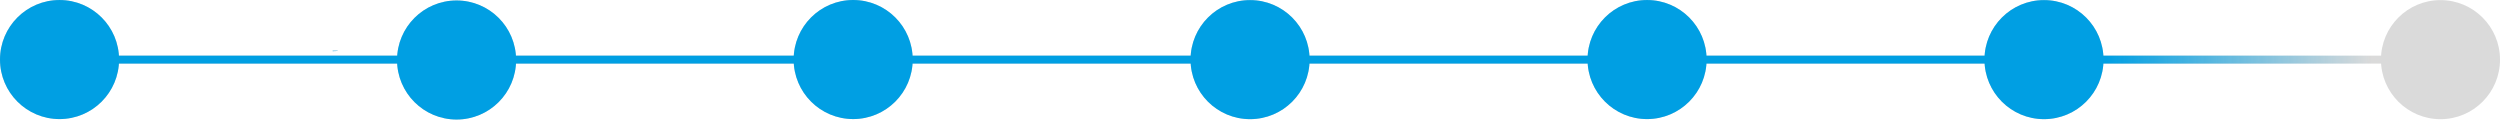 <?xml version="1.0" encoding="UTF-8" standalone="no"?>
<!-- Created with Inkscape (http://www.inkscape.org/) -->

<svg
   xmlns:dc="http://purl.org/dc/elements/1.1/"
   xmlns:cc="http://creativecommons.org/ns#"
   xmlns:rdf="http://www.w3.org/1999/02/22-rdf-syntax-ns#"
   xmlns:svg="http://www.w3.org/2000/svg"
   xmlns="http://www.w3.org/2000/svg"
   xmlns:xlink="http://www.w3.org/1999/xlink"
   xmlns:sodipodi="http://sodipodi.sourceforge.net/DTD/sodipodi-0.dtd"
   xmlns:inkscape="http://www.inkscape.org/namespaces/inkscape"
   width="166.672mm"
   height="7.968mm"
   viewBox="0 0 166.672 7.968"
   version="1.1"
   id="svg8"
   inkscape:version="0.92.2 (5c3e80d, 2017-08-06)"
   sodipodi:docname="prog7.svg">
  <defs
     id="defs2">
    <linearGradient
       inkscape:collect="always"
       id="linearGradient5147">
      <stop
         style="stop-color:#009fe3;stop-opacity:1;"
         offset="0"
         id="stop5143" />
      <stop
         style="stop-color:#009fe3;stop-opacity:0;"
         offset="1"
         id="stop5145" />
    </linearGradient>
    <linearGradient
       inkscape:collect="always"
       xlink:href="#linearGradient5147"
       id="linearGradient5081"
       x1="166.98"
       y1="61.68"
       x2="184.62"
       y2="61.547"
       gradientUnits="userSpaceOnUse" />
    <linearGradient
       inkscape:collect="always"
       xlink:href="#linearGradient5147"
       id="linearGradient5083"
       x1="166.98"
       y1="61.68"
       x2="184.62"
       y2="61.547"
       gradientUnits="userSpaceOnUse" />
    <linearGradient
       inkscape:collect="always"
       xlink:href="#linearGradient5147"
       id="linearGradient5085"
       x1="166.98"
       y1="61.68"
       x2="184.62"
       y2="61.547"
       gradientUnits="userSpaceOnUse" />
    <linearGradient
       inkscape:collect="always"
       xlink:href="#linearGradient5147"
       id="linearGradient5087"
       x1="166.98"
       y1="61.68"
       x2="184.62"
       y2="61.547"
       gradientUnits="userSpaceOnUse" />
    <linearGradient
       inkscape:collect="always"
       xlink:href="#linearGradient5147"
       id="linearGradient5089"
       x1="166.98"
       y1="61.68"
       x2="184.62"
       y2="61.547"
       gradientUnits="userSpaceOnUse" />
    <linearGradient
       inkscape:collect="always"
       xlink:href="#linearGradient5147"
       id="linearGradient5091"
       x1="166.98"
       y1="61.68"
       x2="184.62"
       y2="61.547"
       gradientUnits="userSpaceOnUse" />
    <linearGradient
       inkscape:collect="always"
       xlink:href="#linearGradient5147"
       id="linearGradient5093"
       x1="166.98"
       y1="61.68"
       x2="184.62"
       y2="61.547"
       gradientUnits="userSpaceOnUse" />
    <linearGradient
       inkscape:collect="always"
       xlink:href="#linearGradient5147"
       id="linearGradient5095"
       x1="166.98"
       y1="61.68"
       x2="184.62"
       y2="61.547"
       gradientUnits="userSpaceOnUse" />
    <linearGradient
       inkscape:collect="always"
       xlink:href="#linearGradient5147"
       id="linearGradient5097"
       x1="166.98"
       y1="61.68"
       x2="184.62"
       y2="61.547"
       gradientUnits="userSpaceOnUse" />
    <linearGradient
       inkscape:collect="always"
       xlink:href="#linearGradient5147"
       id="linearGradient5099"
       x1="166.98"
       y1="61.68"
       x2="184.62"
       y2="61.547"
       gradientUnits="userSpaceOnUse" />
    <linearGradient
       inkscape:collect="always"
       xlink:href="#linearGradient5147"
       id="linearGradient5101"
       x1="166.98"
       y1="61.68"
       x2="184.62"
       y2="61.547"
       gradientUnits="userSpaceOnUse" />
    <linearGradient
       inkscape:collect="always"
       xlink:href="#linearGradient5147"
       id="linearGradient5103"
       x1="166.98"
       y1="61.68"
       x2="184.62"
       y2="61.547"
       gradientUnits="userSpaceOnUse" />
    <linearGradient
       inkscape:collect="always"
       xlink:href="#linearGradient5147"
       id="linearGradient5105"
       x1="166.98"
       y1="61.68"
       x2="184.62"
       y2="61.547"
       gradientUnits="userSpaceOnUse" />
    <linearGradient
       inkscape:collect="always"
       xlink:href="#linearGradient5147"
       id="linearGradient5149"
       gradientUnits="userSpaceOnUse"
       x1="166.98"
       y1="61.68"
       x2="184.62"
       y2="61.547" />
  </defs>
  <sodipodi:namedview
     id="base"
     pagecolor="#ffffff"
     bordercolor="#666666"
     borderopacity="1.0"
     inkscape:pageopacity="0.0"
     inkscape:pageshadow="2"
     inkscape:zoom="3.959798"
     inkscape:cx="513.35687"
     inkscape:cy="14.74371"
     inkscape:document-units="mm"
     inkscape:current-layer="layer1"
     showgrid="true"
     showguides="false"
     inkscape:lockguides="false"
     inkscape:window-width="1920"
     inkscape:window-height="1001"
     inkscape:window-x="-9"
     inkscape:window-y="-9"
     inkscape:window-maximized="1"
     inkscape:snap-to-guides="false"
     inkscape:snap-grids="false">
    <inkscape:grid
       type="xygrid"
       id="grid4643"
       originx="-26.463"
       originy="-242.068" />
  </sodipodi:namedview>
  <g
     inkscape:groupmode="layer"
     id="layer2"
     inkscape:label="basic">
    <g
       id="layer1-8"
       inkscape:label="Layer 1"
       transform="translate(-26.463,-46.963)"
       inkscape:transform-center-x="0.86862597"
       inkscape:transform-center-y="4.744034">
      <path
         d="m 48.995,50.347 a 0.354,0.024 0 0 1 -0.104,0.017 0.354,0.024 0 0 1 -0.251,0.007 l 4.48e-4,-0.024 z"
         sodipodi:end="1.5720599"
         sodipodi:start="0"
         sodipodi:ry="0.023623513"
         sodipodi:rx="0.35435268"
         sodipodi:cy="50.346909"
         sodipodi:cx="48.640812"
         sodipodi:type="arc"
         id="path4521-9"
         style="fill:#dadada;fill-opacity:1;stroke-width:20;stroke-miterlimit:4;stroke-dasharray:none;paint-order:markers fill stroke" />
      <ellipse
         inkscape:export-ydpi="96"
         inkscape:export-xdpi="96"
         ry="3.969"
         rx="3.969"
         cy="50.933"
         cx="30.432"
         id="path4529-7"
         style="opacity:1;fill:#dadada;fill-opacity:1;stroke-width:23.016;stroke-miterlimit:4;stroke-dasharray:none;paint-order:markers fill stroke" />
      <rect
         inkscape:export-ydpi="96"
         inkscape:export-xdpi="96"
         rx="0"
         ry="0"
         y="50.673"
         x="34.131"
         height="0.529"
         width="19.544"
         id="rect4621-5"
         style="opacity:1;fill:#dadada;fill-opacity:1;stroke-width:21.664;stroke-miterlimit:4;stroke-dasharray:none;paint-order:markers fill stroke" />
      <ellipse
         inkscape:export-ydpi="96"
         inkscape:export-xdpi="96"
         ry="3.969"
         rx="3.969"
         cy="50.963"
         cx="56.902"
         id="path4529-4-2"
         style="opacity:1;fill:#dadada;fill-opacity:1;stroke-width:23.016;stroke-miterlimit:4;stroke-dasharray:none;paint-order:markers fill stroke" />
      <rect
         inkscape:export-ydpi="96"
         inkscape:export-xdpi="96"
         rx="0"
         ry="0"
         y="50.673"
         x="60.59"
         height="0.529"
         width="19.544"
         id="rect4621-3-5"
         style="opacity:1;fill:#dadada;fill-opacity:1;stroke-width:21.664;stroke-miterlimit:4;stroke-dasharray:none;paint-order:markers fill stroke" />
      <ellipse
         inkscape:export-ydpi="96"
         inkscape:export-xdpi="96"
         ry="3.969"
         rx="3.969"
         cy="50.932"
         cx="83.343"
         id="path4529-4-3-2"
         style="opacity:1;fill:#dadada;fill-opacity:1;stroke-width:23.016;stroke-miterlimit:4;stroke-dasharray:none;paint-order:markers fill stroke" />
      <rect
         inkscape:export-ydpi="96"
         inkscape:export-xdpi="96"
         rx="0"
         ry="0"
         y="50.673"
         x="86.783"
         height="0.529"
         width="19.544"
         id="rect4621-3-8-7"
         style="opacity:1;fill:#dadada;fill-opacity:1;stroke-width:21.664;stroke-miterlimit:4;stroke-dasharray:none;paint-order:markers fill stroke" />
      <ellipse
         inkscape:export-ydpi="96"
         inkscape:export-xdpi="96"
         ry="3.969"
         rx="3.969"
         cy="50.938"
         cx="109.804"
         id="path4529-4-3-3-1"
         style="opacity:1;fill:#dadada;fill-opacity:1;stroke-width:23.016;stroke-miterlimit:4;stroke-dasharray:none;paint-order:markers fill stroke" />
      <rect
         inkscape:export-ydpi="96"
         inkscape:export-xdpi="96"
         rx="0"
         ry="0"
         y="50.673"
         x="113.242"
         height="0.529"
         width="19.544"
         id="rect4621-3-8-3-4"
         style="opacity:1;fill:#dadada;fill-opacity:1;stroke-width:21.664;stroke-miterlimit:4;stroke-dasharray:none;paint-order:markers fill stroke" />
      <ellipse
         inkscape:export-ydpi="96"
         inkscape:export-xdpi="96"
         ry="3.969"
         rx="3.969"
         cy="50.933"
         cx="136.271"
         id="path4529-4-3-3-6-5"
         style="opacity:1;fill:#dadada;fill-opacity:1;stroke-width:23.016;stroke-miterlimit:4;stroke-dasharray:none;paint-order:markers fill stroke" />
      <rect
         inkscape:export-ydpi="96"
         inkscape:export-xdpi="96"
         rx="0"
         ry="0"
         y="50.673"
         x="139.965"
         height="0.529"
         width="19.544"
         id="rect4621-3-8-3-7-2"
         style="opacity:1;fill:#dadada;fill-opacity:1;stroke-width:21.664;stroke-miterlimit:4;stroke-dasharray:none;paint-order:markers fill stroke" />
      <ellipse
         inkscape:export-ydpi="96"
         inkscape:export-xdpi="96"
         ry="3.969"
         rx="3.969"
         cy="50.938"
         cx="162.734"
         id="path4529-4-3-3-6-7-8"
         style="opacity:1;fill:#dadada;fill-opacity:1;stroke-width:23.016;stroke-miterlimit:4;stroke-dasharray:none;paint-order:markers fill stroke" />
      <rect
         inkscape:export-ydpi="96"
         inkscape:export-xdpi="96"
         rx="0"
         ry="0"
         y="50.673"
         x="166.423"
         height="0.529"
         width="19.544"
         id="rect4621-3-8-3-7-9-2"
         style="opacity:1;fill:#dadada;fill-opacity:1;stroke-width:21.664;stroke-miterlimit:4;stroke-dasharray:none;paint-order:markers fill stroke" />
      <ellipse
         inkscape:export-ydpi="96"
         inkscape:export-xdpi="96"
         ry="3.969"
         rx="3.969"
         cy="50.939"
         cx="189.167"
         id="path4529-4-3-3-6-7-6-2"
         style="opacity:1;fill:#dadada;fill-opacity:1;stroke-width:23.016;stroke-miterlimit:4;stroke-dasharray:none;paint-order:markers fill stroke" />
    </g>
  </g>
  <g
     inkscape:label="Layer 1"
     inkscape:groupmode="layer"
     id="layer1"
     transform="translate(-26.463,-46.963)">
    <path
       style="fill:url(#linearGradient5081);fill-opacity:1;stroke-width:20;stroke-miterlimit:4;stroke-dasharray:none;paint-order:markers fill stroke;fill-rule:nonzero"
       id="path4521"
       sodipodi:type="arc"
       sodipodi:cx="48.640812"
       sodipodi:cy="50.346909"
       sodipodi:rx="0.35435268"
       sodipodi:ry="0.023623513"
       sodipodi:start="0"
       sodipodi:end="1.5720599"
       d="m 48.995,50.347 a 0.354,0.024 0 0 1 -0.104,0.017 0.354,0.024 0 0 1 -0.251,0.007 l 4.48e-4,-0.024 z" />
    <ellipse
       style="opacity:1;fill:url(#linearGradient5083);fill-opacity:1;stroke-width:23.016;stroke-miterlimit:4;stroke-dasharray:none;paint-order:markers fill stroke;fill-rule:nonzero"
       id="path4529"
       cx="30.432"
       cy="50.933"
       rx="3.969"
       ry="3.969"
       inkscape:export-xdpi="96"
       inkscape:export-ydpi="96" />
    <rect
       style="opacity:1;fill:url(#linearGradient5085);fill-opacity:1;stroke-width:21.664;stroke-miterlimit:4;stroke-dasharray:none;paint-order:markers fill stroke;fill-rule:nonzero"
       id="rect4621"
       width="19.544"
       height="0.529"
       x="34.131"
       y="50.673"
       ry="0"
       rx="0"
       inkscape:export-xdpi="96"
       inkscape:export-ydpi="96" />
    <ellipse
       style="opacity:1;fill:url(#linearGradient5087);fill-opacity:1;stroke-width:23.016;stroke-miterlimit:4;stroke-dasharray:none;paint-order:markers fill stroke;fill-rule:nonzero"
       id="path4529-4"
       cx="56.902"
       cy="50.963"
       rx="3.969"
       ry="3.969"
       inkscape:export-xdpi="96"
       inkscape:export-ydpi="96" />
    <rect
       style="opacity:1;fill:url(#linearGradient5089);fill-opacity:1;stroke-width:21.664;stroke-miterlimit:4;stroke-dasharray:none;paint-order:markers fill stroke;fill-rule:nonzero"
       id="rect4621-3"
       width="19.544"
       height="0.529"
       x="60.59"
       y="50.673"
       ry="0"
       rx="0"
       inkscape:export-xdpi="96"
       inkscape:export-ydpi="96" />
    <ellipse
       style="opacity:1;fill:url(#linearGradient5091);fill-opacity:1;stroke-width:23.016;stroke-miterlimit:4;stroke-dasharray:none;paint-order:markers fill stroke;fill-rule:nonzero"
       id="path4529-4-3"
       cx="83.343"
       cy="50.932"
       rx="3.969"
       ry="3.969"
       inkscape:export-xdpi="96"
       inkscape:export-ydpi="96" />
    <rect
       style="opacity:1;fill:url(#linearGradient5093);fill-opacity:1;stroke-width:21.664;stroke-miterlimit:4;stroke-dasharray:none;paint-order:markers fill stroke;fill-rule:nonzero"
       id="rect4621-3-8"
       width="19.544"
       height="0.529"
       x="86.783"
       y="50.673"
       ry="0"
       rx="0"
       inkscape:export-xdpi="96"
       inkscape:export-ydpi="96" />
    <ellipse
       style="opacity:1;fill:url(#linearGradient5095);fill-opacity:1;stroke-width:23.016;stroke-miterlimit:4;stroke-dasharray:none;paint-order:markers fill stroke;fill-rule:nonzero"
       id="path4529-4-3-3"
       cx="109.804"
       cy="50.938"
       rx="3.969"
       ry="3.969"
       inkscape:export-xdpi="96"
       inkscape:export-ydpi="96" />
    <rect
       style="opacity:1;fill:url(#linearGradient5097);fill-opacity:1;stroke-width:21.664;stroke-miterlimit:4;stroke-dasharray:none;paint-order:markers fill stroke;fill-rule:nonzero"
       id="rect4621-3-8-3"
       width="19.544"
       height="0.529"
       x="113.242"
       y="50.673"
       ry="0"
       rx="0"
       inkscape:export-xdpi="96"
       inkscape:export-ydpi="96" />
    <ellipse
       style="opacity:1;fill:url(#linearGradient5099);fill-opacity:1;stroke-width:23.016;stroke-miterlimit:4;stroke-dasharray:none;paint-order:markers fill stroke;fill-rule:nonzero"
       id="path4529-4-3-3-6"
       cx="136.271"
       cy="50.933"
       rx="3.969"
       ry="3.969"
       inkscape:export-xdpi="96"
       inkscape:export-ydpi="96" />
    <rect
       style="opacity:1;fill:url(#linearGradient5101);fill-opacity:1;stroke-width:21.664;stroke-miterlimit:4;stroke-dasharray:none;paint-order:markers fill stroke;fill-rule:nonzero"
       id="rect4621-3-8-3-7"
       width="19.544"
       height="0.529"
       x="139.965"
       y="50.673"
       ry="0"
       rx="0"
       inkscape:export-xdpi="96"
       inkscape:export-ydpi="96" />
    <ellipse
       style="opacity:1;fill:url(#linearGradient5103);fill-opacity:1;stroke-width:23.016;stroke-miterlimit:4;stroke-dasharray:none;paint-order:markers fill stroke;fill-rule:nonzero"
       id="path4529-4-3-3-6-7"
       cx="162.734"
       cy="50.938"
       rx="3.969"
       ry="3.969"
       inkscape:export-xdpi="96"
       inkscape:export-ydpi="96" />
    <rect
       style="opacity:1;fill:url(#linearGradient5105);fill-opacity:1;stroke-width:21.664;stroke-miterlimit:4;stroke-dasharray:none;paint-order:markers fill stroke;fill-rule:nonzero"
       id="rect4621-3-8-3-7-9"
       width="19.544"
       height="0.529"
       x="166.423"
       y="50.673"
       ry="0"
       rx="0"
       inkscape:export-xdpi="96"
       inkscape:export-ydpi="96" />
    <ellipse
       style="opacity:1;fill:url(#linearGradient5149);fill-opacity:1;stroke-width:23.016;stroke-miterlimit:4;stroke-dasharray:none;paint-order:markers fill stroke;fill-rule:nonzero"
       id="path4529-4-3-3-6-7-6"
       cx="189.167"
       cy="50.939"
       rx="3.969"
       ry="3.969"
       inkscape:export-xdpi="96"
       inkscape:export-ydpi="96" />
  </g>
</svg>
